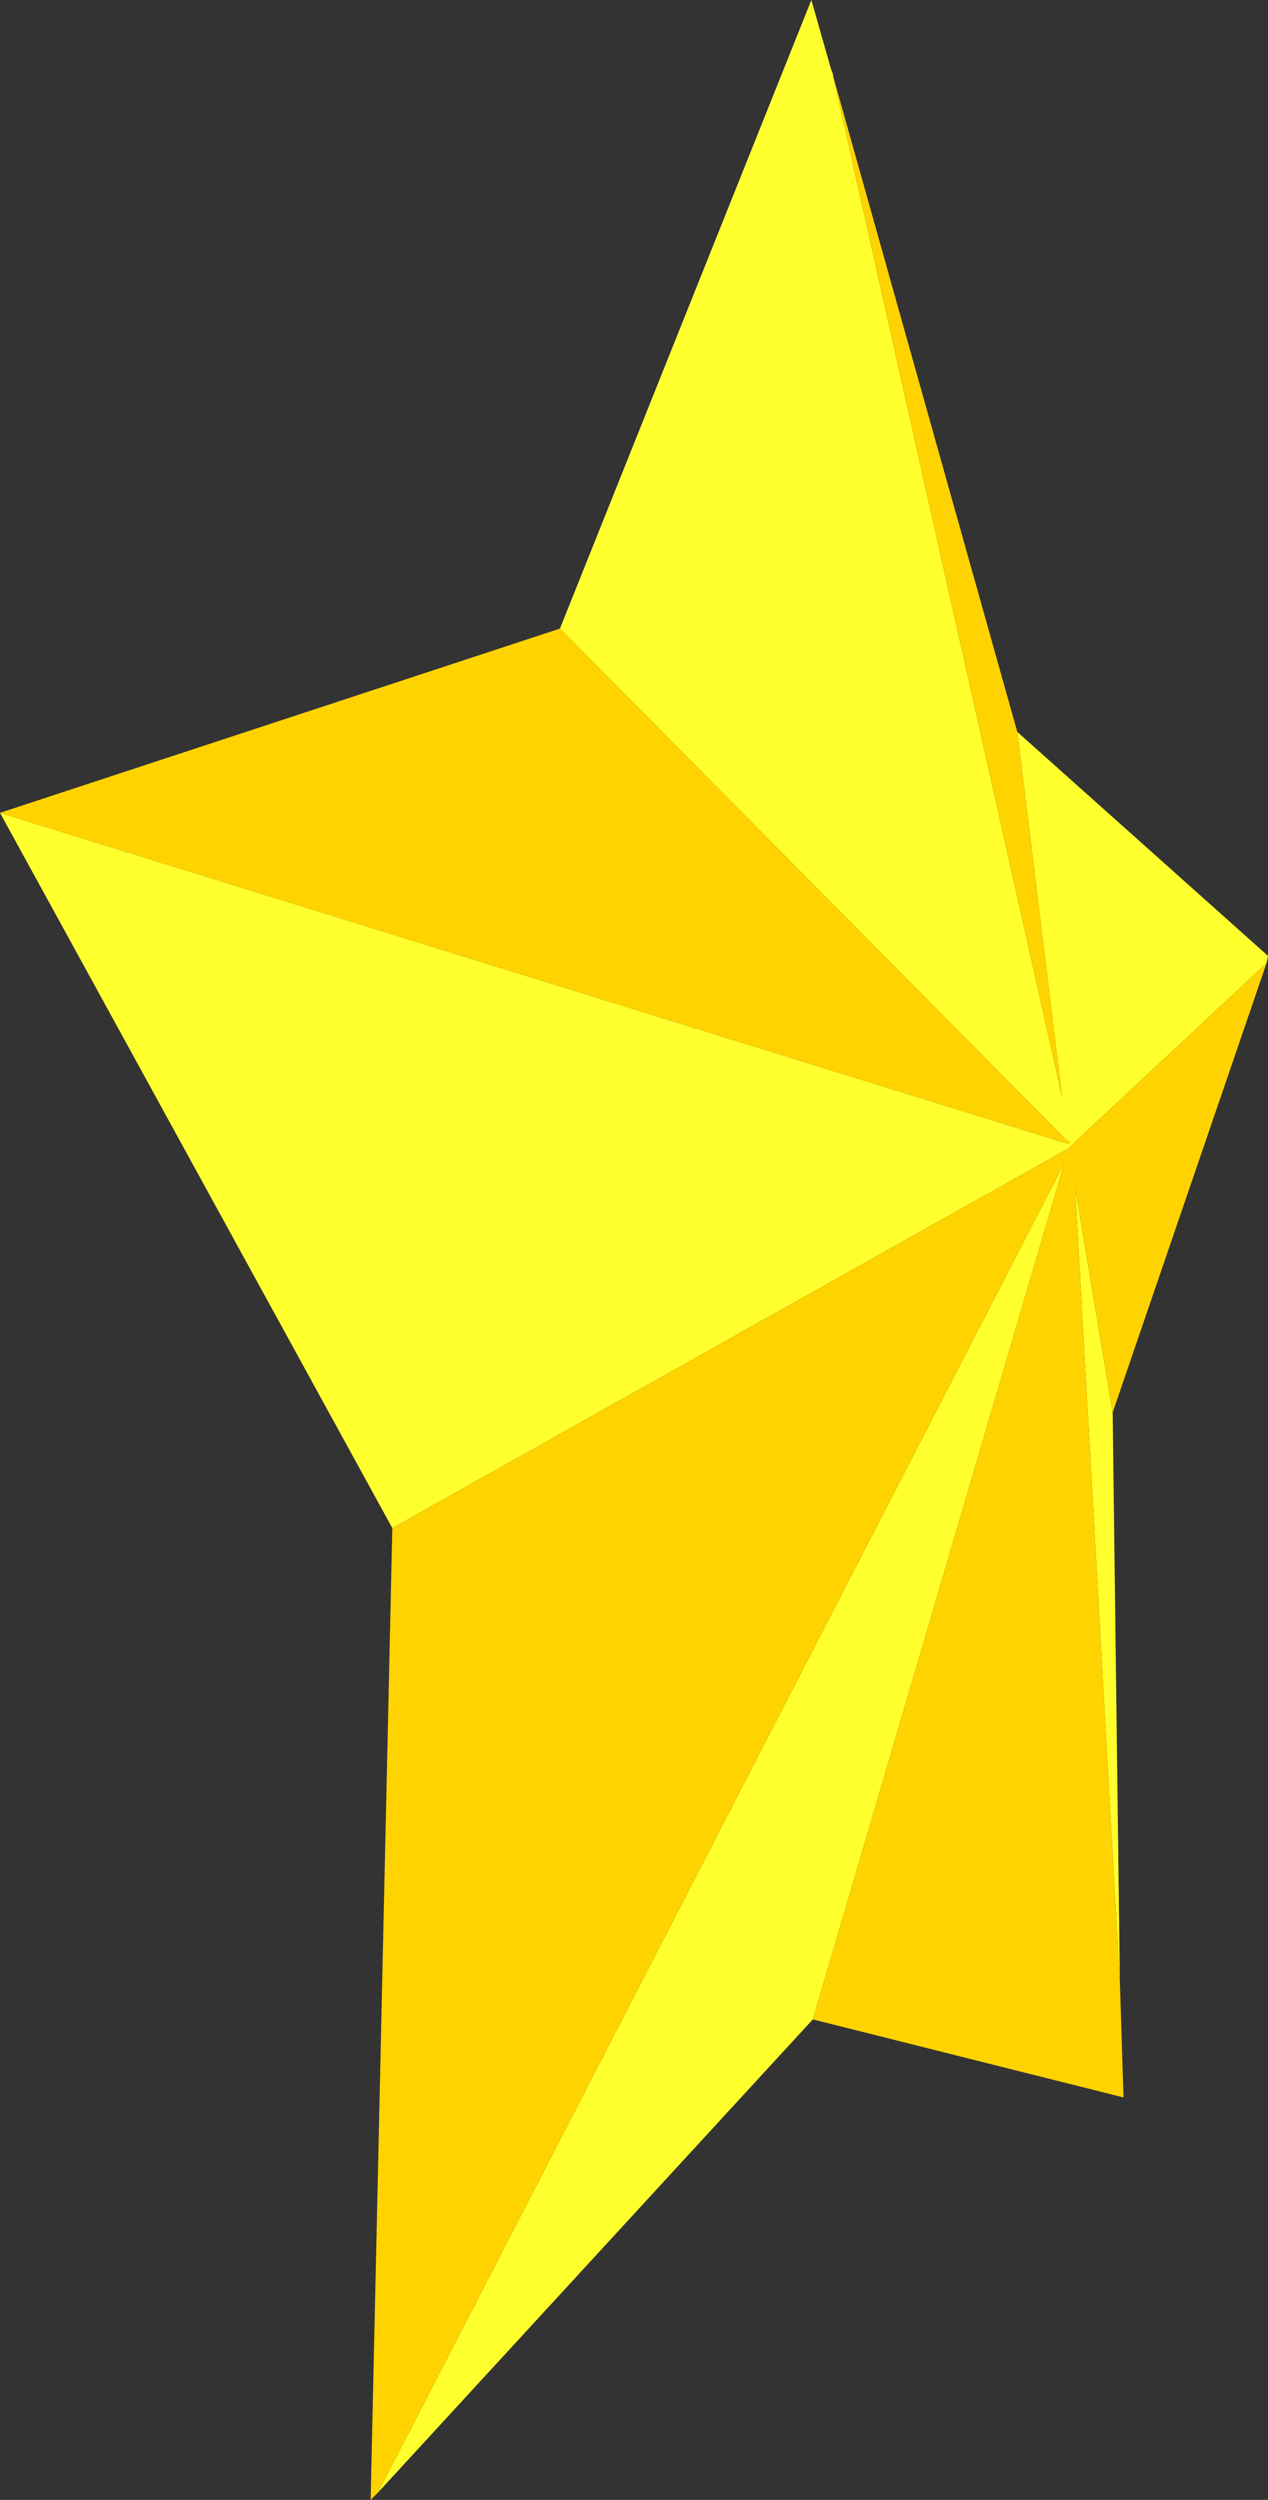 <?xml version="1.0" encoding="UTF-8" standalone="no"?>
<svg xmlns:xlink="http://www.w3.org/1999/xlink" height="173.0px" width="87.75px" xmlns="http://www.w3.org/2000/svg">
  <rect width="100%" height="100%" fill="#333333" stroke="none"/>
  <g transform="matrix(1.0, 0.0, 0.0, 1.0, 53.65, 82.7)">
    <path d="M16.75 -32.05 L34.1 -16.55 34.0 -16.05 20.35 -3.3 20.35 -3.2 20.25 -3.2 -26.5 23.05 -53.65 -26.45 20.25 -3.55 20.35 -3.55 20.35 -3.7 20.25 -3.7 -14.9 -39.2 2.5 -82.7 3.85 -77.95 4.0 -77.55 4.0 -77.45 19.85 -6.8 16.75 -32.05 M23.35 15.05 L23.85 54.45 20.75 -0.55 23.35 15.05 M2.6 57.05 L-27.5 89.8 20.0 -2.2 2.6 57.05" fill="#ffff2d" fill-rule="evenodd" stroke="none"/>
    <path d="M16.75 -32.05 L19.85 -6.8 4.0 -77.45 16.75 -32.05 M-14.9 -39.2 L20.25 -3.7 20.35 -3.7 20.35 -3.55 20.25 -3.55 -53.65 -26.45 -14.9 -39.2 M-26.5 23.05 L20.25 -3.2 20.35 -3.2 20.35 -3.3 34.0 -16.05 23.35 15.05 20.75 -0.55 23.85 54.45 24.1 62.45 2.6 57.05 20.0 -2.2 -27.5 89.8 -28.0 90.3 -26.5 23.05" fill="#ffd300" fill-rule="evenodd" stroke="none"/>
  </g>
</svg>
